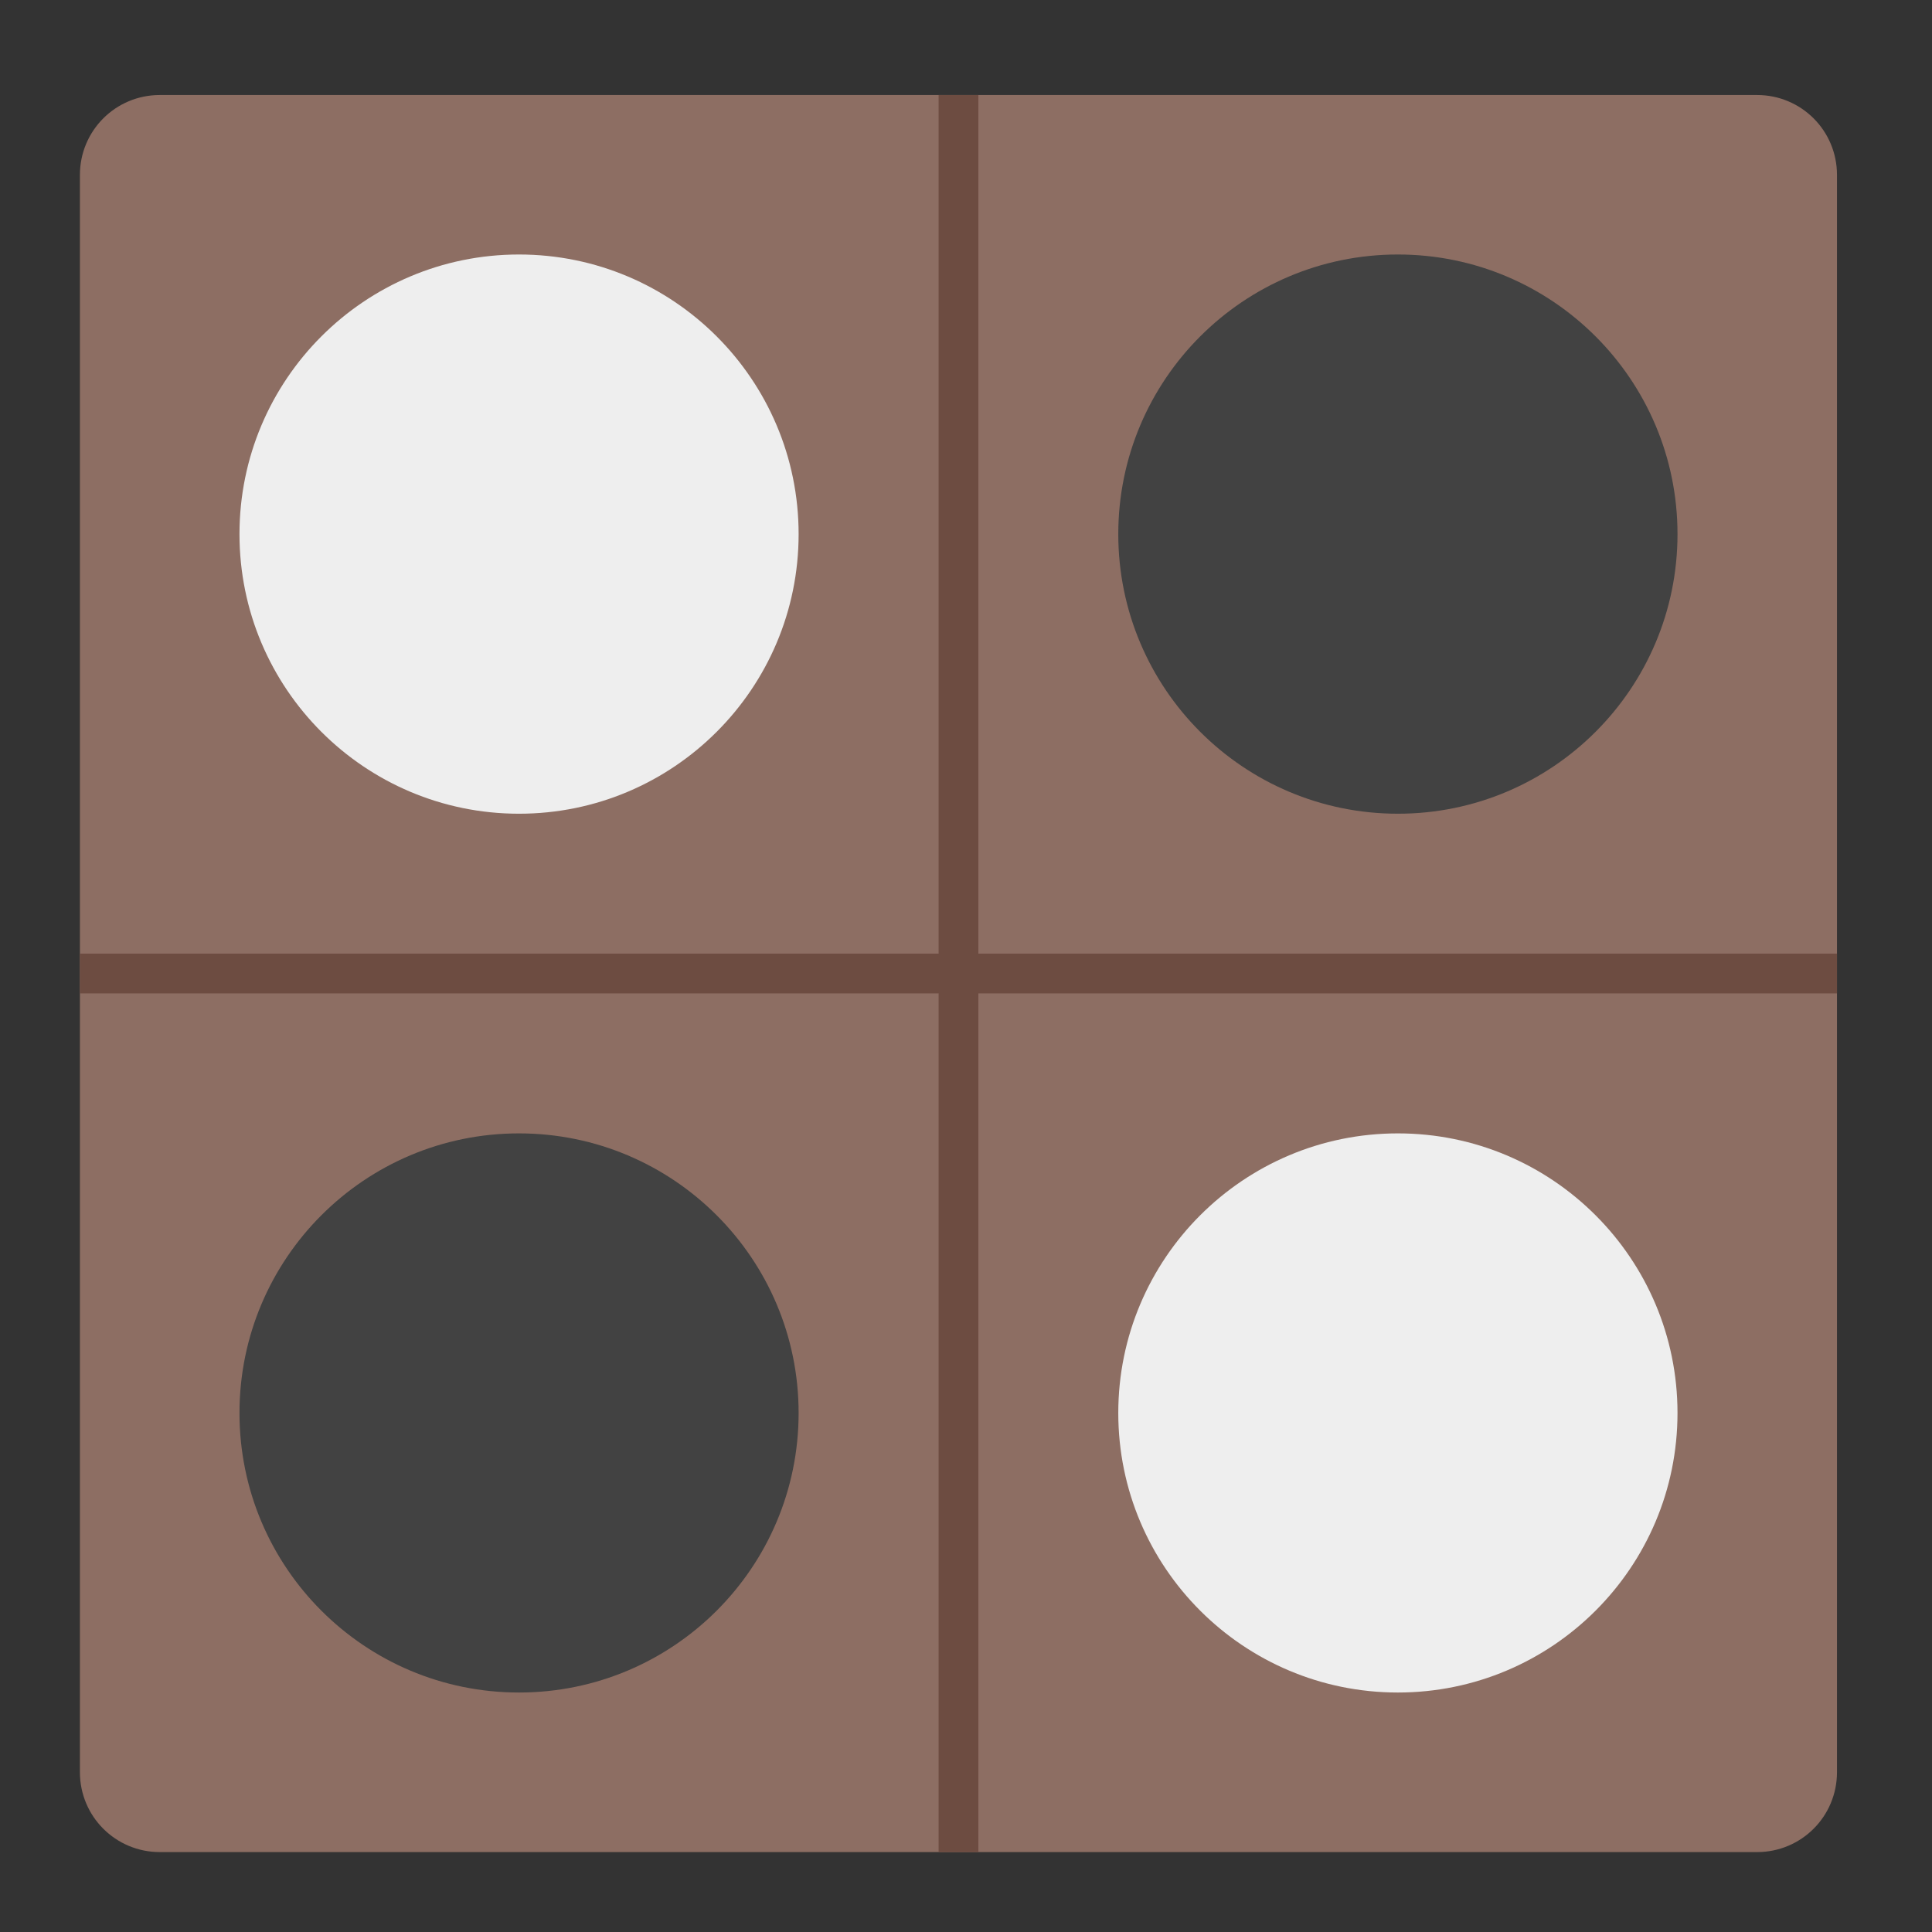 <?xml version="1.0" encoding="UTF-8"?>
<svg xmlns="http://www.w3.org/2000/svg" xmlns:xlink="http://www.w3.org/1999/xlink" width="22px" height="22px" viewBox="0 0 22 22" version="1.1">
<rect x="0" y="0" width="22" height="22" fill="#333333" stroke="none"/>
<g id="surface1">
<path style=" stroke:none;fill-rule:nonzero;fill:rgb(55.294%,43.137%,38.824%);fill-opacity:1;" d="M 1.82 1.082 L 20.008 1.082 C 20.512 1.082 20.918 1.488 20.918 1.992 L 20.918 20.18 C 20.918 20.684 20.512 21.09 20.008 21.09 L 1.82 21.09 C 1.316 21.09 0.91 20.684 0.91 20.18 L 0.91 1.992 C 0.91 1.488 1.316 1.082 1.82 1.082 Z M 1.82 1.082 "/>
<path style=" stroke:none;fill-rule:nonzero;fill:rgb(42.745%,29.804%,25.49%);fill-opacity:1;" d="M 10.688 1.082 L 11.141 1.082 L 11.141 21.09 L 10.688 21.09 Z M 10.688 1.082 "/>
<path style=" stroke:none;fill-rule:nonzero;fill:rgb(42.745%,29.804%,25.49%);fill-opacity:1;" d="M 20.918 10.859 L 20.918 11.312 L 0.91 11.312 L 0.91 10.859 Z M 20.918 10.859 "/>
<path style=" stroke:none;fill-rule:nonzero;fill:rgb(93.333%,93.333%,93.333%);fill-opacity:1;" d="M 5.91 2.898 C 7.668 2.898 9.094 4.324 9.094 6.082 C 9.094 7.84 7.668 9.266 5.91 9.266 C 4.152 9.266 2.727 7.84 2.727 6.082 C 2.727 4.324 4.152 2.898 5.91 2.898 Z M 5.91 2.898 "/>
<path style=" stroke:none;fill-rule:nonzero;fill:rgb(25.882%,25.882%,25.882%);fill-opacity:1;" d="M 15.918 2.898 C 17.676 2.898 19.102 4.324 19.102 6.082 C 19.102 7.84 17.676 9.266 15.918 9.266 C 14.16 9.266 12.734 7.84 12.734 6.082 C 12.734 4.324 14.16 2.898 15.918 2.898 Z M 15.918 2.898 "/>
<path style=" stroke:none;fill-rule:nonzero;fill:rgb(25.882%,25.882%,25.882%);fill-opacity:1;" d="M 5.91 12.906 C 7.668 12.906 9.094 14.332 9.094 16.09 C 9.094 17.848 7.668 19.273 5.91 19.273 C 4.152 19.273 2.727 17.848 2.727 16.09 C 2.727 14.332 4.152 12.906 5.91 12.906 Z M 5.91 12.906 "/>
<path style=" stroke:none;fill-rule:nonzero;fill:rgb(93.333%,93.333%,93.333%);fill-opacity:1;" d="M 15.918 12.906 C 17.676 12.906 19.102 14.332 19.102 16.09 C 19.102 17.848 17.676 19.273 15.918 19.273 C 14.16 19.273 12.734 17.848 12.734 16.09 C 12.734 14.332 14.16 12.906 15.918 12.906 Z M 15.918 12.906 "/>
</g>
</svg>
